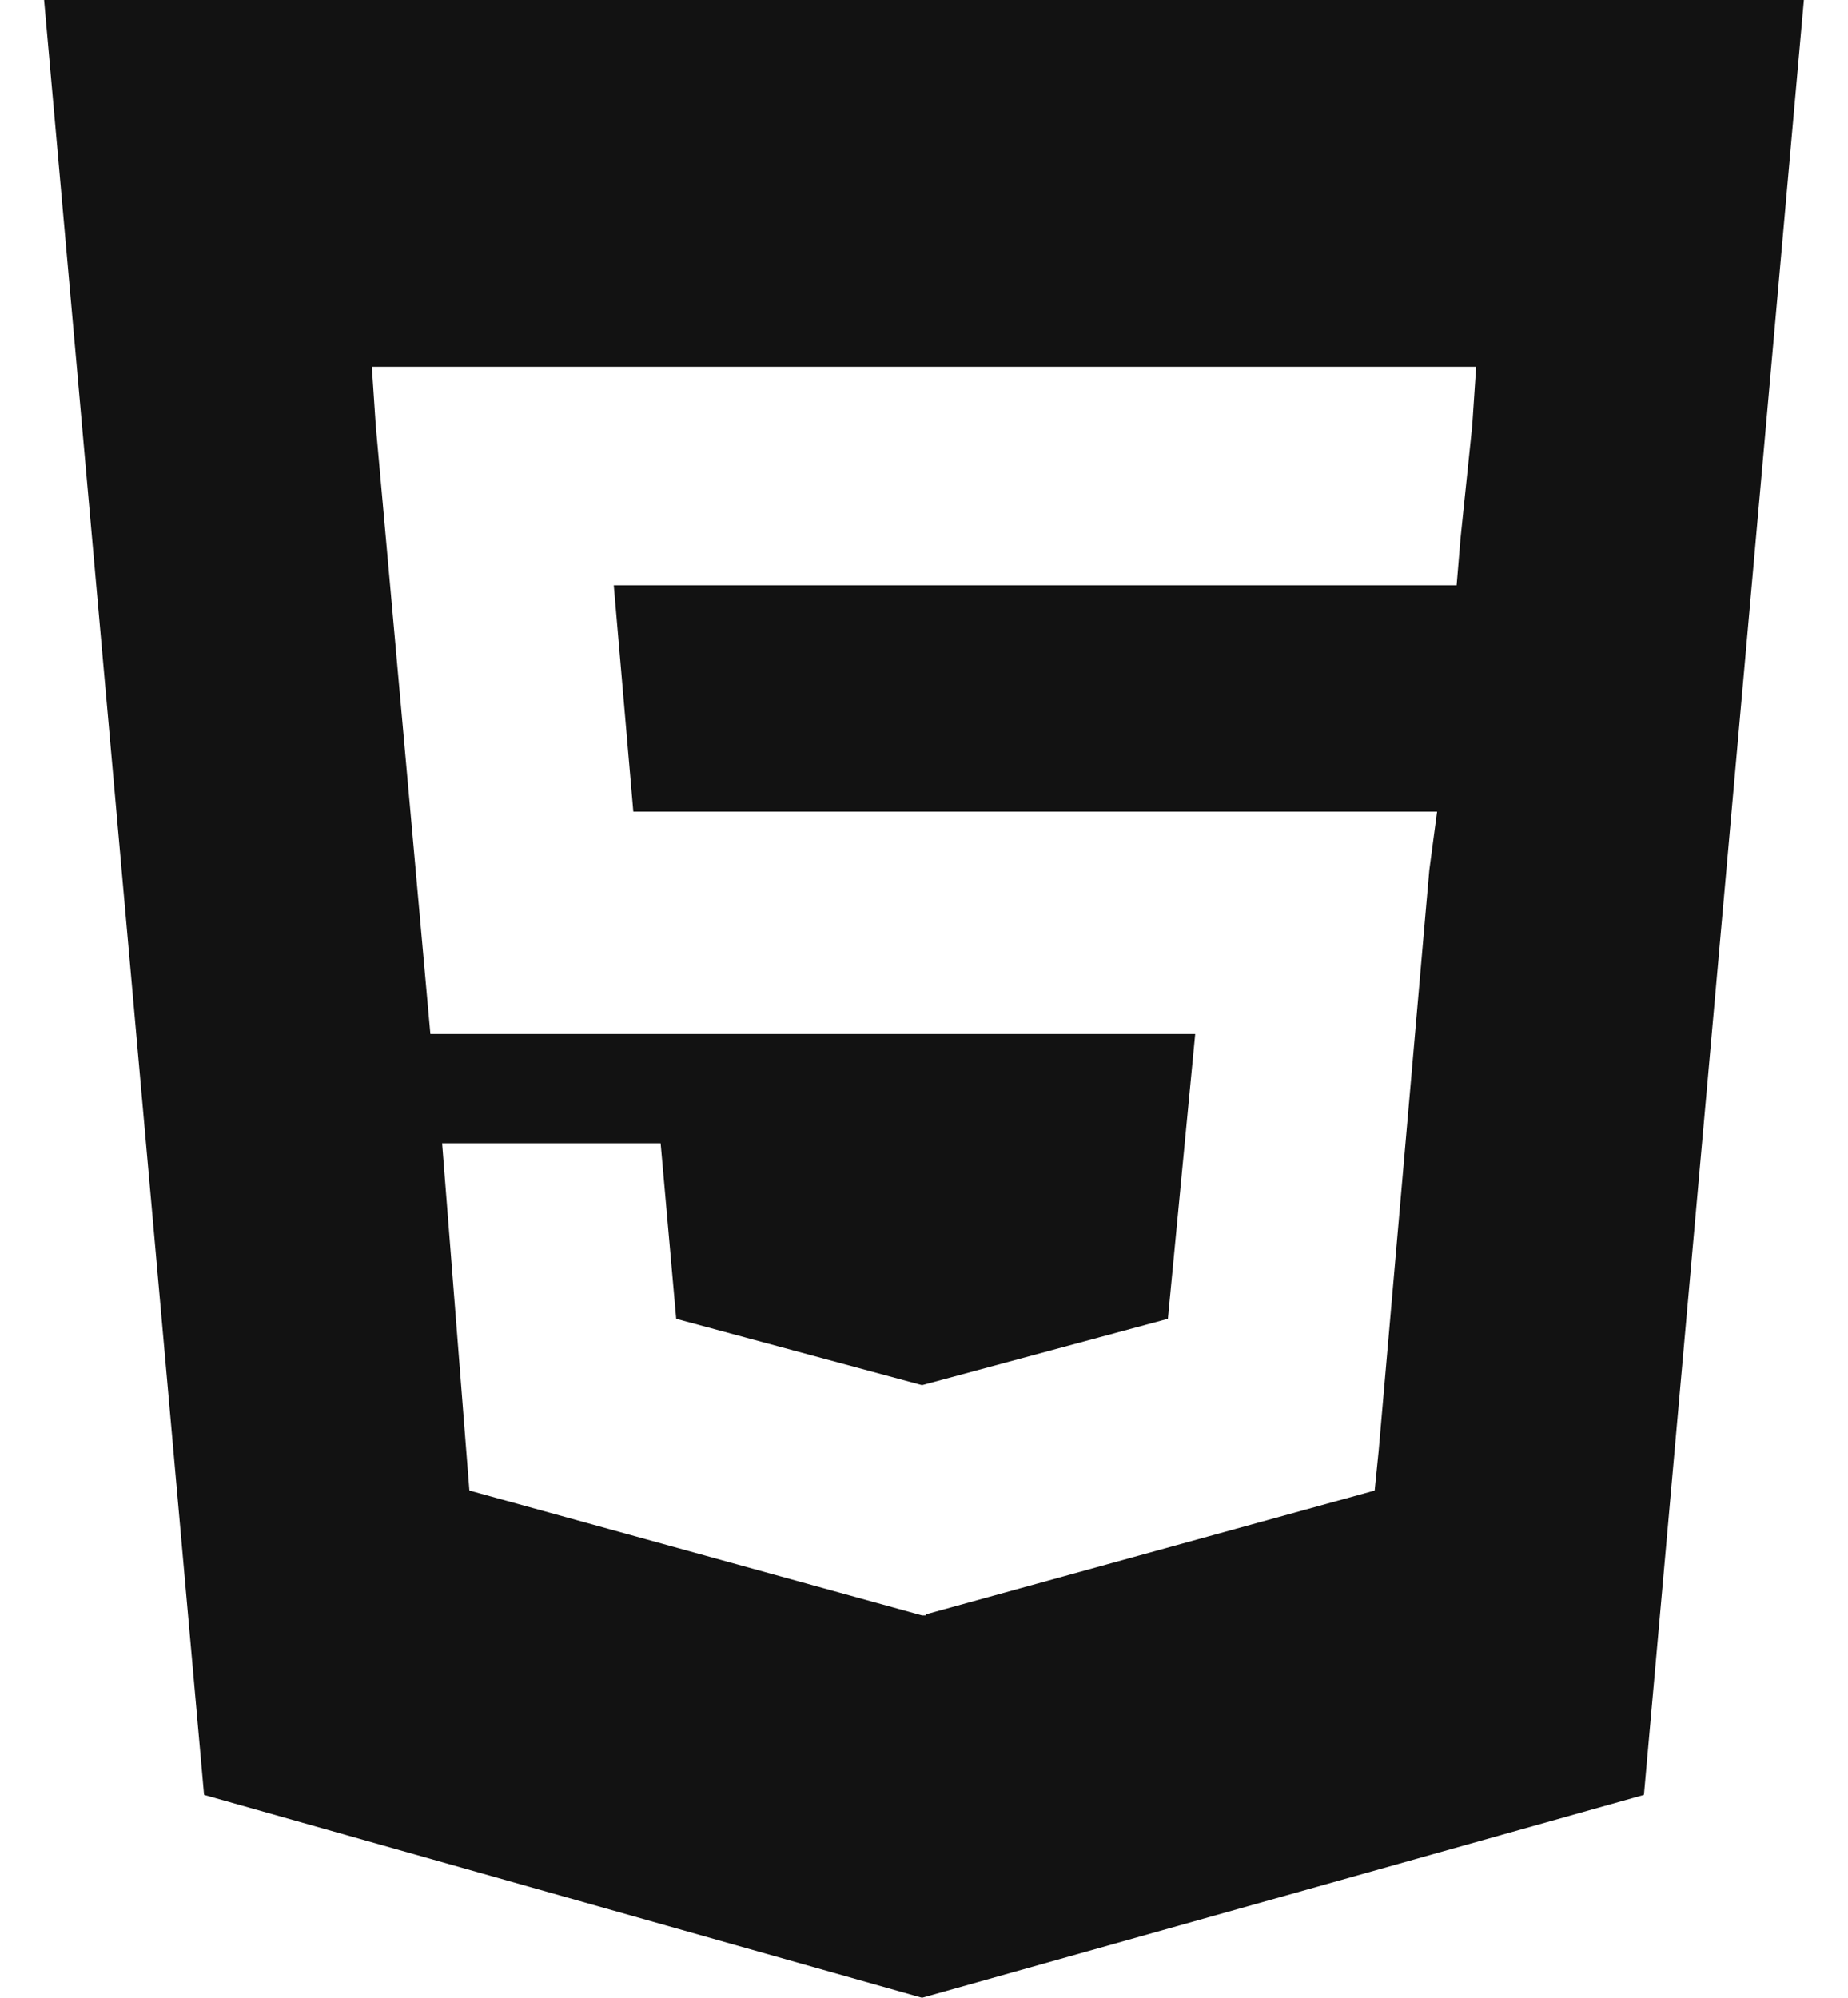 <svg width="37" height="40" viewBox="0 0 37 40" fill="none" xmlns="http://www.w3.org/2000/svg">
<path fill-rule="evenodd" clip-rule="evenodd" d="M4.086 35.938L0.883 0L36.117 -1.82862e-07L32.914 35.938L18.461 40L4.086 35.938ZM18.461 16.25L12.68 16.25L12.289 11.719L18.461 11.719L18.539 11.719L29.164 11.719L29.242 10.781L29.477 8.516L29.555 7.344L18.539 7.344L18.461 7.344L7.445 7.344L7.523 8.516L8.617 20.703L18.461 20.703L18.539 20.703L23.93 20.703L23.383 26.406L18.461 27.734L13.539 26.406L13.227 22.891L10.883 22.891L8.852 22.891L9.398 29.844L18.461 32.344L18.539 32.344L18.539 32.322L27.523 29.844L27.602 29.062L28.617 17.422L28.773 16.25L27.523 16.25L18.539 16.25L18.461 16.25Z" fill="#121212"/>
</svg>
